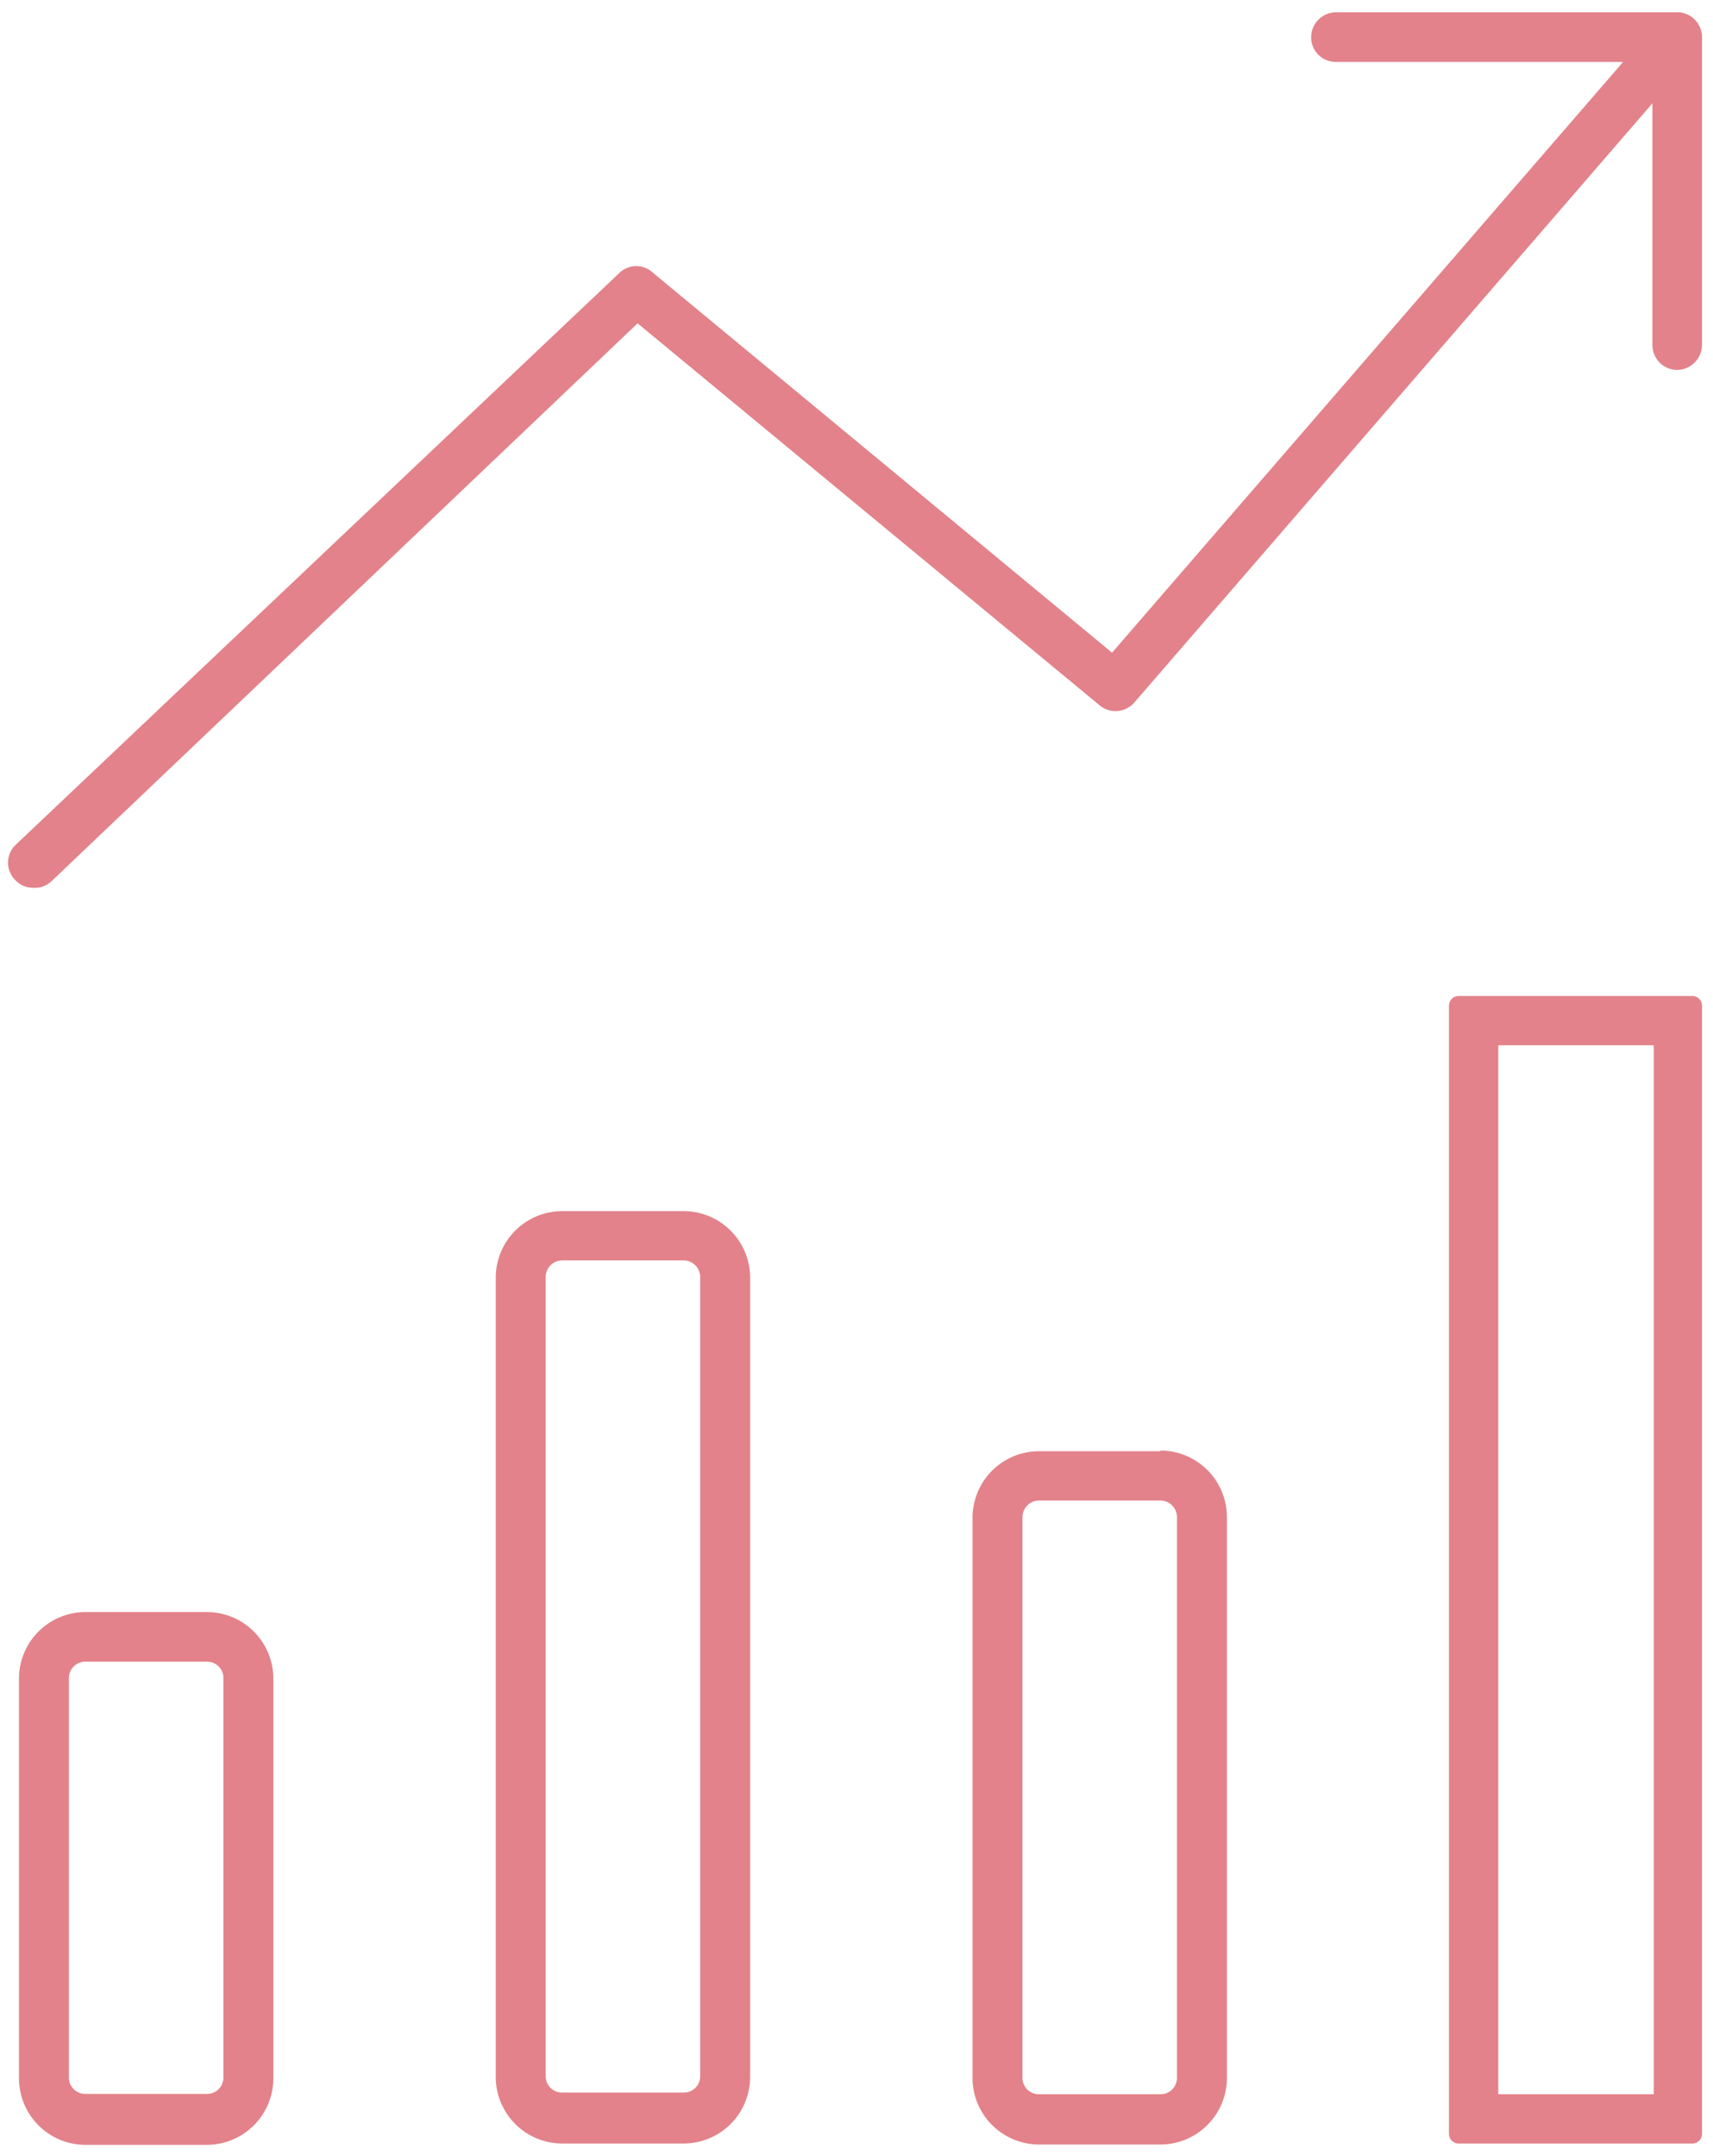 <svg id="Layer_1" data-name="Layer 1" xmlns="http://www.w3.org/2000/svg" viewBox="0 0 51.45 64.75"><defs><style>.cls-1{fill:#e3828a;}</style></defs><title>allIcons</title><path class="cls-1" d="M6.21,49.9a.49.49,0,0,1,.5.49v12a.49.49,0,0,1-.5.49H2.57a.49.49,0,0,1-.5-.49v-12a.49.49,0,0,1,.5-.49H6.21m0-1.49H2.57a2,2,0,0,0-2,2v12a2,2,0,0,0,2,2H6.21a2,2,0,0,0,2-2v-12a2,2,0,0,0-2-2Z"/><path class="cls-1" d="M49.67,31.39v31.5H45V31.39h4.64m1.18-1.48h-7a.29.29,0,0,0-.3.3V64.08a.29.29,0,0,0,.3.29h7a.29.29,0,0,0,.3-.29V30.21a.29.29,0,0,0-.3-.3Z"/><path class="cls-1" d="M34.85,45.06a.5.5,0,0,1,.5.5V62.4a.49.49,0,0,1-.5.49H31.21a.49.49,0,0,1-.5-.49V45.56a.5.5,0,0,1,.5-.5h3.64m0-1.48H31.21a2,2,0,0,0-2,2V62.4a2,2,0,0,0,2,2h3.64a2,2,0,0,0,2-2V45.56a2,2,0,0,0-2-2Z"/><path class="cls-1" d="M20.53,37.85a.5.5,0,0,1,.5.5v24a.49.49,0,0,1-.5.49H16.89a.49.49,0,0,1-.5-.49v-24a.5.5,0,0,1,.5-.5h3.64m0-1.48H16.89a2,2,0,0,0-2,2v24a2,2,0,0,0,2,2h3.64a2,2,0,0,0,2-2v-24a2,2,0,0,0-2-2Z"/><path class="cls-1" d="M1,26.66a.72.72,0,0,1-.54-.23.74.74,0,0,1,0-1.05L18.61,8.19a.73.73,0,0,1,1,0L33.4,19.6,48.75,1.86H40.12a.74.74,0,0,1-.74-.74.75.75,0,0,1,.74-.75H50.37a.74.74,0,0,1,.56,1.23L34.05,21.12a.75.75,0,0,1-1,.08L19.15,9.71,1.55,26.46A.72.72,0,0,1,1,26.66Z"/><path class="cls-1" d="M50.37,11.11a.75.75,0,0,1-.74-.75V1.12a.75.75,0,0,1,.74-.75.76.76,0,0,1,.75.75v9.24A.76.76,0,0,1,50.37,11.11Z"/></svg>